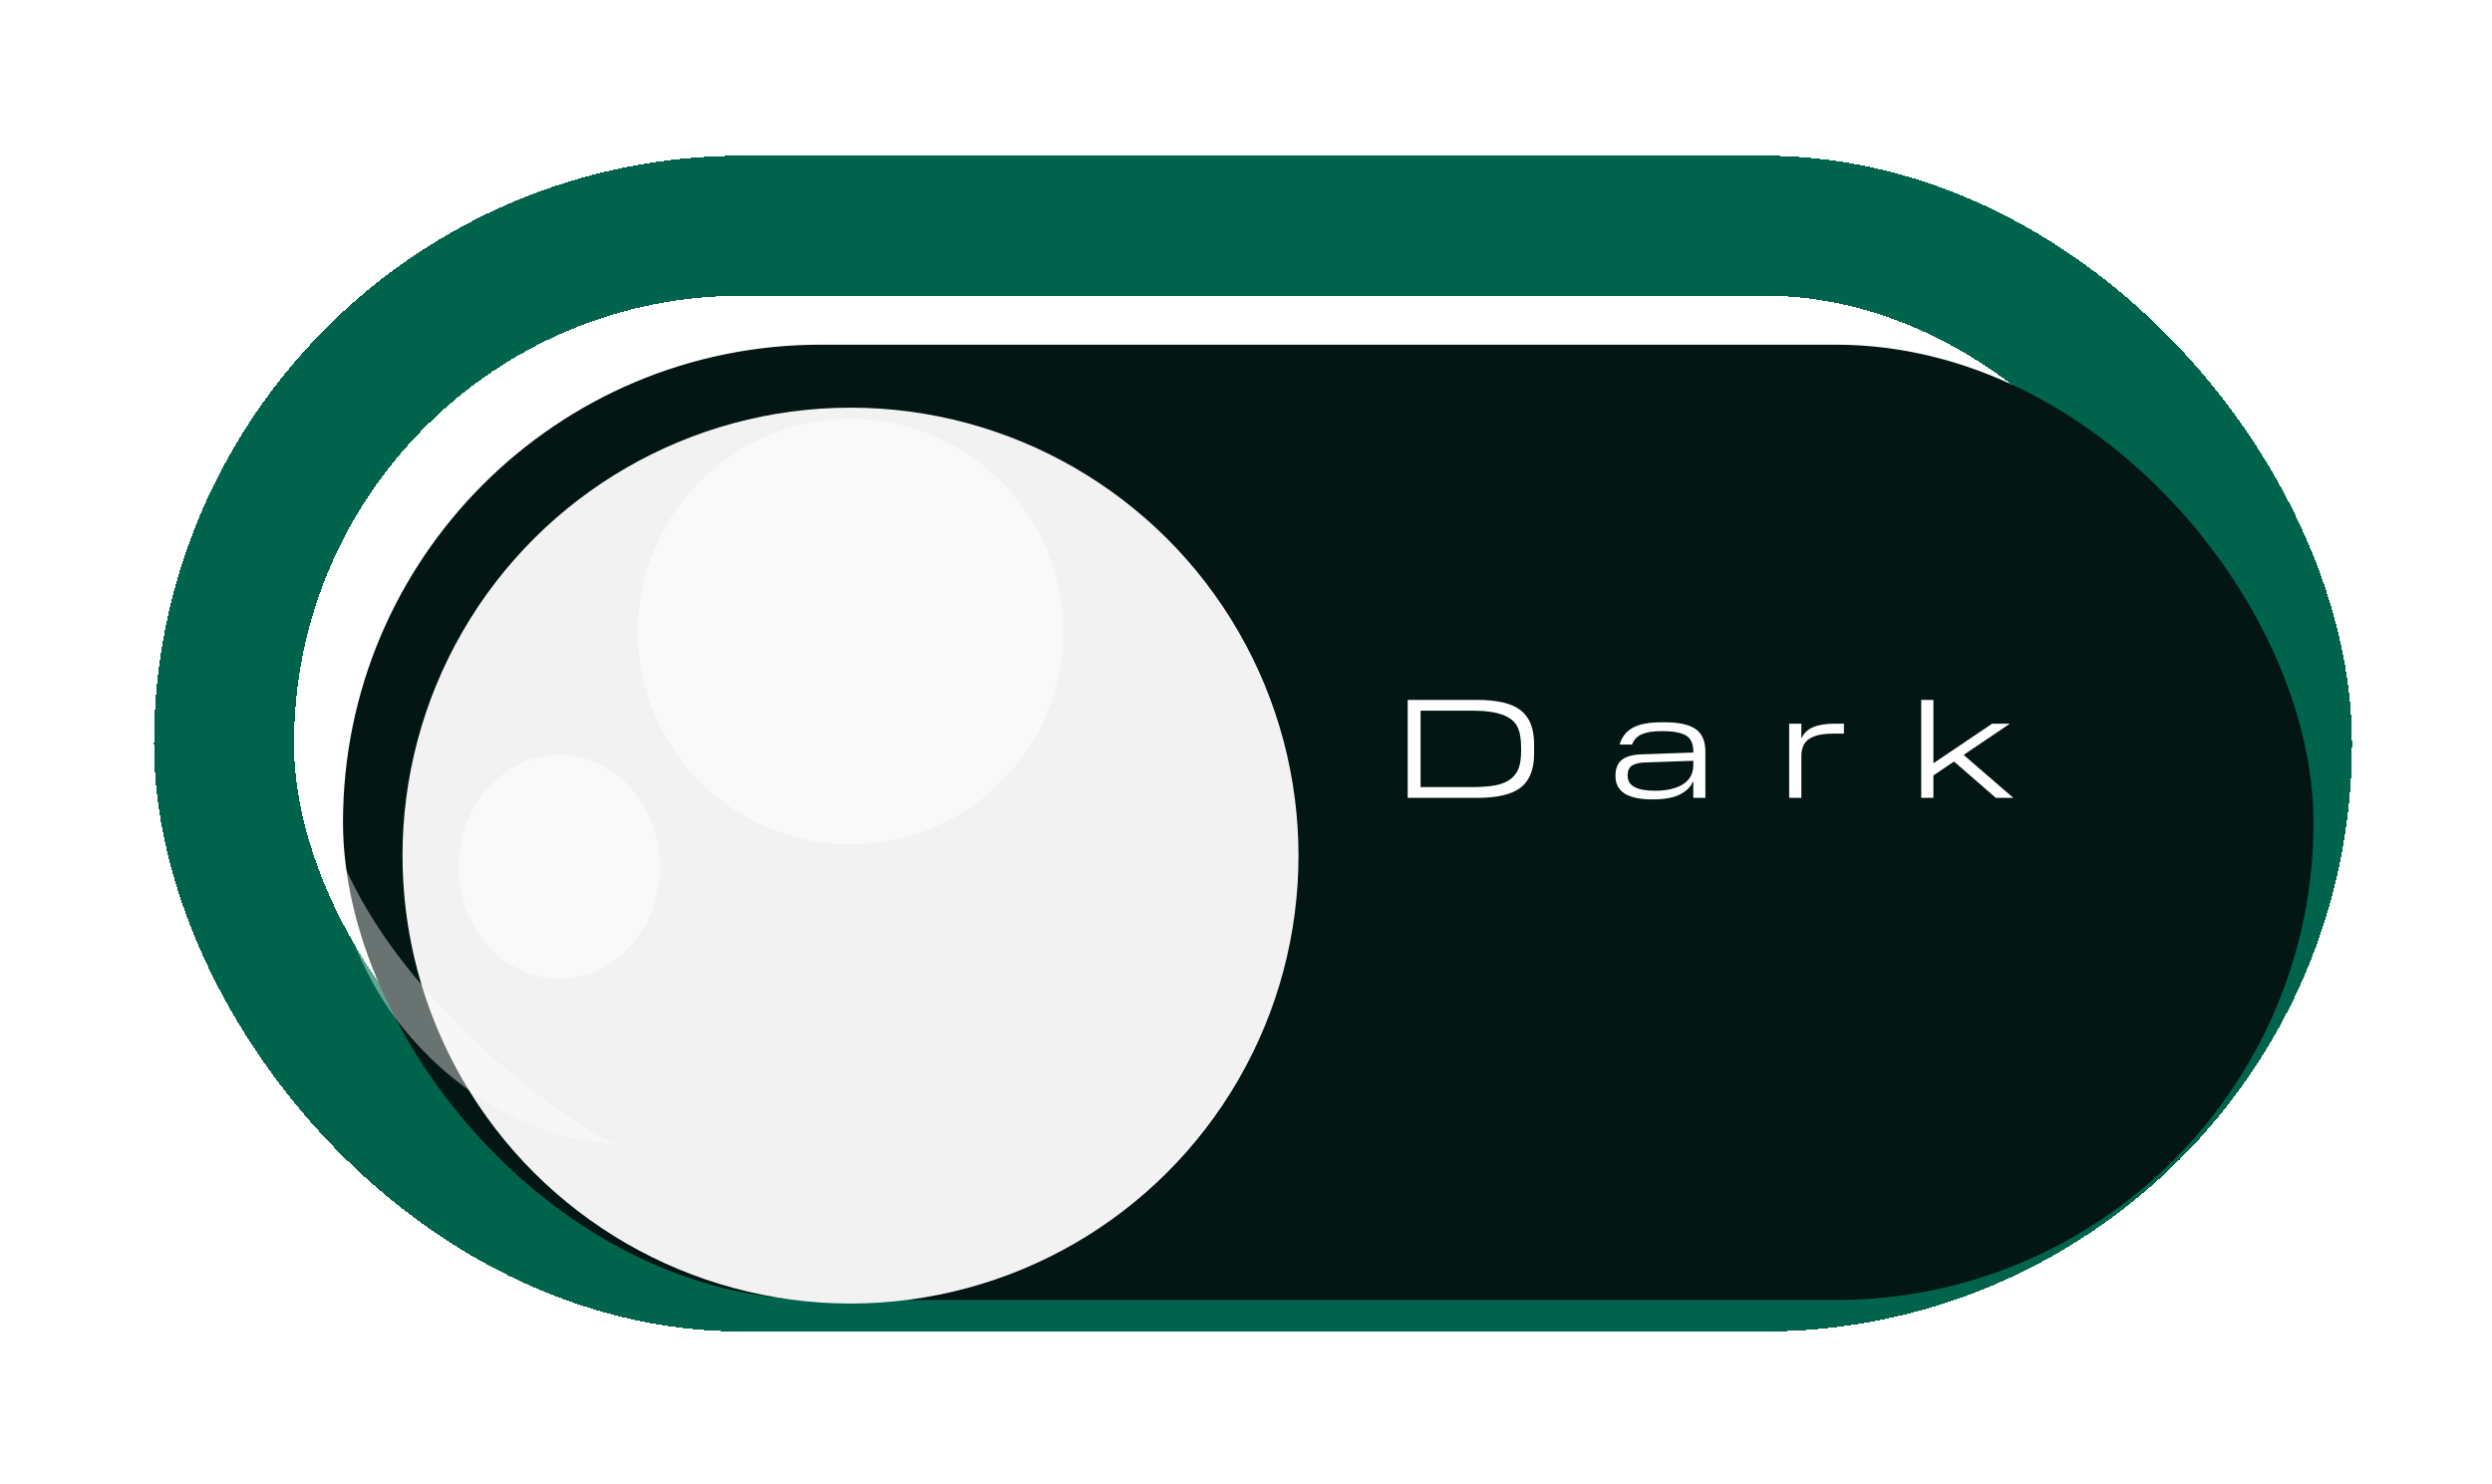 <svg width="89" height="53" viewBox="0 0 89 53" fill="none" xmlns="http://www.w3.org/2000/svg">
<g filter="url(#filter0_dii_166_970)">
<rect x="5.5" y="5.562" width="73.5" height="37" rx="18.5" stroke="#00644C" stroke-width="5" shape-rendering="crispEdges"/>
<g filter="url(#filter1_ii_166_970)">
<rect x="7" y="7.062" width="70.375" height="34.125" rx="17.062" fill="#031614"/>
</g>
<path d="M52.29 24.08V24.42C52.29 24.973 52.133 25.375 51.82 25.625C51.506 25.875 50.983 26 50.25 26H47.775V22.5H50.235C50.975 22.5 51.501 22.625 51.815 22.875C52.131 23.125 52.29 23.527 52.29 24.08ZM50.055 22.885H48.235V25.615H50.055C50.415 25.615 50.71 25.592 50.94 25.545C51.173 25.495 51.355 25.413 51.485 25.3C51.615 25.187 51.703 25.055 51.75 24.905C51.8 24.752 51.825 24.557 51.825 24.32V24.185C51.825 23.868 51.778 23.622 51.685 23.445C51.595 23.265 51.42 23.127 51.16 23.03C50.9 22.933 50.531 22.885 50.055 22.885ZM58.406 24.35V26H57.975V25.425H57.956C57.882 25.608 57.729 25.76 57.495 25.88C57.262 25.997 56.935 26.055 56.516 26.055C55.636 26.055 55.196 25.778 55.196 25.225V25.19C55.199 24.943 55.276 24.76 55.425 24.64C55.579 24.52 55.812 24.455 56.126 24.445L57.975 24.38V24.345C57.975 24.065 57.887 23.873 57.711 23.77C57.534 23.667 57.251 23.615 56.861 23.615C56.557 23.615 56.321 23.65 56.151 23.72C55.98 23.79 55.859 23.915 55.785 24.095H55.346C55.419 23.828 55.572 23.63 55.806 23.5C56.039 23.367 56.38 23.3 56.831 23.3H56.956C57.456 23.3 57.822 23.38 58.056 23.54C58.289 23.7 58.406 23.97 58.406 24.35ZM55.63 25.185V25.21C55.63 25.567 55.957 25.745 56.611 25.745C57.031 25.745 57.362 25.668 57.605 25.515C57.852 25.358 57.975 25.13 57.975 24.83V24.675L56.255 24.735C56.039 24.742 55.88 24.78 55.781 24.85C55.681 24.92 55.63 25.032 55.63 25.185ZM63.029 23.35H63.354V23.705H62.949C62.789 23.705 62.647 23.717 62.524 23.74C62.404 23.76 62.289 23.798 62.179 23.855C62.069 23.908 61.984 23.99 61.924 24.1C61.864 24.21 61.834 24.345 61.834 24.505V26H61.399V23.35H61.834V23.85H61.854C61.997 23.517 62.389 23.35 63.029 23.35ZM66.55 25.2V26H66.115V22.5H66.55V24.75H66.57L68.65 23.35H69.281L67.63 24.465L69.406 26H68.781L67.296 24.71H67.275L66.55 25.2Z" fill="white"/>
<g filter="url(#filter2_di_166_970)">
<ellipse cx="23.875" cy="24.062" rx="16" ry="16" transform="rotate(90 23.875 24.062)" fill="#F2F2F2"/>
</g>
<g opacity="0.5" filter="url(#filter3_f_166_970)">
<path d="M12.897 33.061C9.319 29.093 9.039 25.952 9.039 25.952C9.039 25.952 9.075 30.749 11.891 34.218C15.246 38.352 19.439 38.352 19.439 38.352C19.439 38.352 16.476 37.029 12.897 33.061Z" fill="white" fill-opacity="0.8"/>
</g>
<g opacity="0.5" filter="url(#filter4_f_166_970)">
<ellipse cx="27.875" cy="20.062" rx="7.6" ry="7.6" transform="rotate(90 27.875 20.062)" fill="white"/>
</g>
<g opacity="0.5" filter="url(#filter5_f_166_970)">
<ellipse cx="17.475" cy="28.462" rx="4" ry="3.6" transform="rotate(90 17.475 28.462)" fill="white"/>
</g>
</g>
<defs>
<filter id="filter0_dii_166_970" x="0.5" y="0.562" width="88.5" height="52" filterUnits="userSpaceOnUse" color-interpolation-filters="sRGB">
<feFlood flood-opacity="0" result="BackgroundImageFix"/>
<feColorMatrix in="SourceAlpha" type="matrix" values="0 0 0 0 0 0 0 0 0 0 0 0 0 0 0 0 0 0 127 0" result="hardAlpha"/>
<feOffset dx="2.5" dy="2.5"/>
<feGaussianBlur stdDeviation="2.5"/>
<feComposite in2="hardAlpha" operator="out"/>
<feColorMatrix type="matrix" values="0 0 0 0 0 0 0 0 0 0 0 0 0 0 0 0 0 0 0.5 0"/>
<feBlend mode="normal" in2="BackgroundImageFix" result="effect1_dropShadow_166_970"/>
<feBlend mode="normal" in="SourceGraphic" in2="effect1_dropShadow_166_970" result="shape"/>
<feColorMatrix in="SourceAlpha" type="matrix" values="0 0 0 0 0 0 0 0 0 0 0 0 0 0 0 0 0 0 127 0" result="hardAlpha"/>
<feOffset dx="0.5" dy="0.5"/>
<feGaussianBlur stdDeviation="0.25"/>
<feComposite in2="hardAlpha" operator="arithmetic" k2="-1" k3="1"/>
<feColorMatrix type="matrix" values="0 0 0 0 1 0 0 0 0 1 0 0 0 0 1 0 0 0 0.21 0"/>
<feBlend mode="normal" in2="shape" result="effect2_innerShadow_166_970"/>
<feColorMatrix in="SourceAlpha" type="matrix" values="0 0 0 0 0 0 0 0 0 0 0 0 0 0 0 0 0 0 127 0" result="hardAlpha"/>
<feOffset dx="-0.5" dy="-0.5"/>
<feGaussianBlur stdDeviation="0.25"/>
<feComposite in2="hardAlpha" operator="arithmetic" k2="-1" k3="1"/>
<feColorMatrix type="matrix" values="0 0 0 0 0 0 0 0 0 0 0 0 0 0 0 0 0 0 0.23 0"/>
<feBlend mode="normal" in2="effect2_innerShadow_166_970" result="effect3_innerShadow_166_970"/>
</filter>
<filter id="filter1_ii_166_970" x="7" y="7.062" width="72.875" height="36.625" filterUnits="userSpaceOnUse" color-interpolation-filters="sRGB">
<feFlood flood-opacity="0" result="BackgroundImageFix"/>
<feBlend mode="normal" in="SourceGraphic" in2="BackgroundImageFix" result="shape"/>
<feColorMatrix in="SourceAlpha" type="matrix" values="0 0 0 0 0 0 0 0 0 0 0 0 0 0 0 0 0 0 127 0" result="hardAlpha"/>
<feOffset dx="0.25" dy="0.25"/>
<feGaussianBlur stdDeviation="0.438"/>
<feComposite in2="hardAlpha" operator="arithmetic" k2="-1" k3="1"/>
<feColorMatrix type="matrix" values="0 0 0 0 0.842 0 0 0 0 0.842 0 0 0 0 0.842 0 0 0 0.52 0"/>
<feBlend mode="normal" in2="shape" result="effect1_innerShadow_166_970"/>
<feColorMatrix in="SourceAlpha" type="matrix" values="0 0 0 0 0 0 0 0 0 0 0 0 0 0 0 0 0 0 127 0" result="hardAlpha"/>
<feOffset dx="2.5" dy="2.5"/>
<feGaussianBlur stdDeviation="6.25"/>
<feComposite in2="hardAlpha" operator="arithmetic" k2="-1" k3="1"/>
<feColorMatrix type="matrix" values="0 0 0 0 0 0 0 0 0 0 0 0 0 0 0 0 0 0 0.55 0"/>
<feBlend mode="normal" in2="effect1_innerShadow_166_970" result="effect2_innerShadow_166_970"/>
</filter>
<filter id="filter2_di_166_970" x="4.625" y="4.812" width="41.5" height="41.5" filterUnits="userSpaceOnUse" color-interpolation-filters="sRGB">
<feFlood flood-opacity="0" result="BackgroundImageFix"/>
<feColorMatrix in="SourceAlpha" type="matrix" values="0 0 0 0 0 0 0 0 0 0 0 0 0 0 0 0 0 0 127 0" result="hardAlpha"/>
<feOffset dx="1.5" dy="1.5"/>
<feGaussianBlur stdDeviation="2.375"/>
<feComposite in2="hardAlpha" operator="out"/>
<feColorMatrix type="matrix" values="0 0 0 0 0 0 0 0 0 0 0 0 0 0 0 0 0 0 0.25 0"/>
<feBlend mode="normal" in2="BackgroundImageFix" result="effect1_dropShadow_166_970"/>
<feBlend mode="normal" in="SourceGraphic" in2="effect1_dropShadow_166_970" result="shape"/>
<feColorMatrix in="SourceAlpha" type="matrix" values="0 0 0 0 0 0 0 0 0 0 0 0 0 0 0 0 0 0 127 0" result="hardAlpha"/>
<feOffset dx="2.5" dy="2.5"/>
<feGaussianBlur stdDeviation="1.688"/>
<feComposite in2="hardAlpha" operator="arithmetic" k2="-1" k3="1"/>
<feColorMatrix type="matrix" values="0 0 0 0 0 0 0 0 0 0 0 0 0 0 0 0 0 0 0.24 0"/>
<feBlend mode="normal" in2="shape" result="effect2_innerShadow_166_970"/>
</filter>
<filter id="filter3_f_166_970" x="7.789" y="24.702" width="12.9" height="14.9" filterUnits="userSpaceOnUse" color-interpolation-filters="sRGB">
<feFlood flood-opacity="0" result="BackgroundImageFix"/>
<feBlend mode="normal" in="SourceGraphic" in2="BackgroundImageFix" result="shape"/>
<feGaussianBlur stdDeviation="0.625" result="effect1_foregroundBlur_166_970"/>
</filter>
<filter id="filter4_f_166_970" x="15.275" y="7.463" width="25.2" height="25.2" filterUnits="userSpaceOnUse" color-interpolation-filters="sRGB">
<feFlood flood-opacity="0" result="BackgroundImageFix"/>
<feBlend mode="normal" in="SourceGraphic" in2="BackgroundImageFix" result="shape"/>
<feGaussianBlur stdDeviation="2.5" result="effect1_foregroundBlur_166_970"/>
</filter>
<filter id="filter5_f_166_970" x="8.875" y="19.462" width="17.2" height="18" filterUnits="userSpaceOnUse" color-interpolation-filters="sRGB">
<feFlood flood-opacity="0" result="BackgroundImageFix"/>
<feBlend mode="normal" in="SourceGraphic" in2="BackgroundImageFix" result="shape"/>
<feGaussianBlur stdDeviation="2.5" result="effect1_foregroundBlur_166_970"/>
</filter>
</defs>
</svg>
